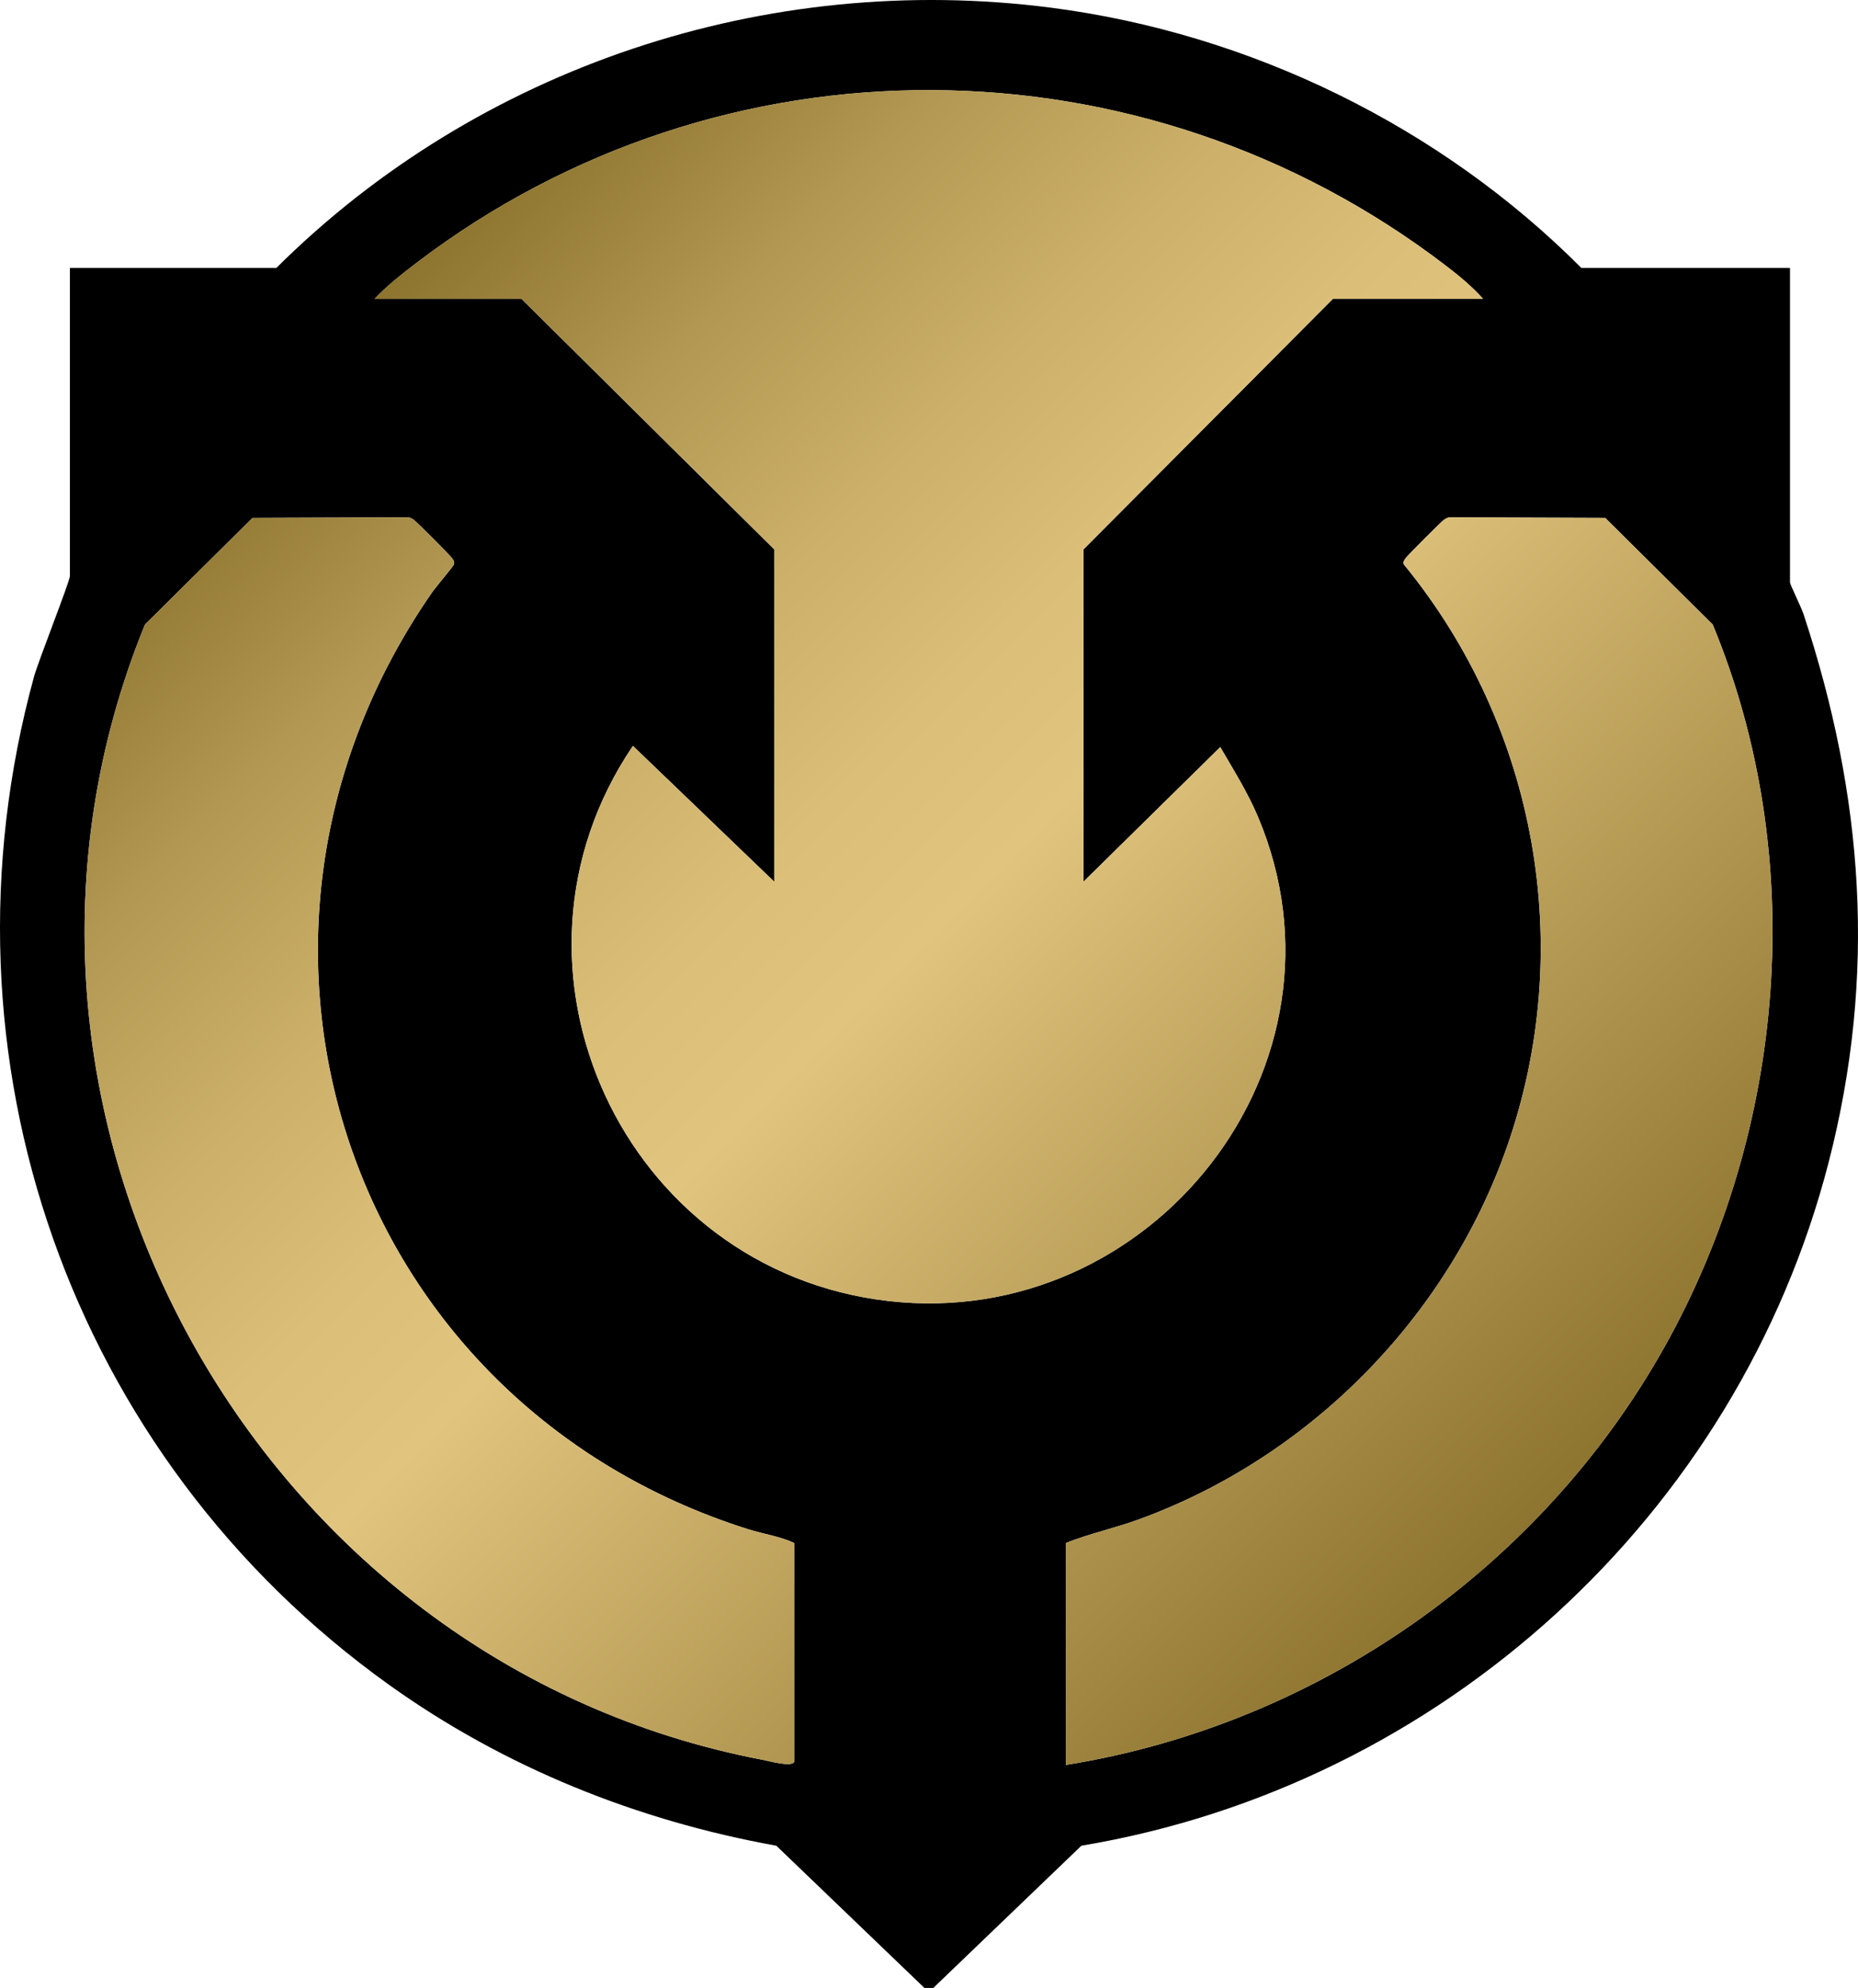 <?xml version="1.0" encoding="UTF-8"?><svg id="Layer_1" xmlns="http://www.w3.org/2000/svg" width="201.726" height="215.843" xmlns:xlink="http://www.w3.org/1999/xlink" viewBox="0 0 201.726 215.843"><defs><style>.cls-1{fill:url(#linear-gradient);}</style><linearGradient id="linear-gradient" x1="165.516" y1="166.196" x2="36.213" y2="36.894" gradientUnits="userSpaceOnUse"><stop offset="0" stop-color="#8d742f"/><stop offset=".5" stop-color="#e1c47e"/><stop offset=".596" stop-color="#dbbe78"/><stop offset=".716" stop-color="#ccb06a"/><stop offset=".849" stop-color="#b29852"/><stop offset=".99" stop-color="#8f7631"/><stop offset="1" stop-color="#8d742f"/></linearGradient></defs><path d="M100.368,215.843l-16.081-15.444c-15.131-2.726-29.517-8.51-42.01-17.444C7.624,158.177-7.629,114.793,3.687,73.493c.475-1.734,3.904-10.378,3.904-10.96V29.09h22.415C51.954,7.257,83.276-3.15,114.118.836c21.601,2.792,42.25,12.875,57.57,28.255h22.655v34.162c0,.182,1.246,2.757,1.443,3.352,6.554,19.795,7.997,39.234,2.756,59.581-9.881,38.361-42.063,67.683-81.134,74.213l-16.081,15.444h-.959ZM40.674,32.447h15.942l27.45,27.21v36.08l-15.35-14.752c-16.276,24.032-1.036,56.96,27.726,60.272,28.623,3.296,51.513-25.644,40.129-52.595-1.117-2.645-2.653-5.077-4.084-7.548l-14.859,14.624v-36.08l27.09-27.21h16.302c-1.183-1.333-2.61-2.507-4.02-3.587-32.954-25.232-78.662-25.532-111.746-.344-1.556,1.185-3.261,2.521-4.58,3.931ZM86.224,191.27v-23.734c-1.506-.727-3.336-.976-4.978-1.494-43.539-13.738-60.488-64.103-34.293-101.786.346-.498,2.279-2.783,2.328-2.968.089-.332-.039-.442-.201-.683-.216-.322-3.939-4.05-4.196-4.198-.234-.135-.43-.27-.72-.239l-16.745.062-11.678,11.576c-21.392,52.383,11.793,112.747,67.083,123.27.658.125,3.211.839,3.401.195ZM115.711,191.63c27.27-4.367,51.559-21.371,65.009-45.388,13.249-23.656,15.657-53.249,5.232-78.433l-11.675-11.579-16.745-.062c-.29-.031-.485.105-.72.239-.257.148-3.979,3.874-4.196,4.197-.15.223-.313.382-.198.68,14.434,17.608,18.766,41.679,11.18,63.28-6.515,18.552-21.446,33.653-39.916,40.394-2.632.96-5.416,1.56-7.97,2.578v24.093Z"/><path class="cls-1" d="M40.674,32.447c1.319-1.41,3.024-2.746,4.58-3.931,33.084-25.188,78.792-24.888,111.746.344,1.41,1.08,2.837,2.254,4.02,3.587h-16.302l-27.09,27.21v36.08l14.859-14.624c1.431,2.471,2.966,4.903,4.084,7.548,11.384,26.951-11.506,55.891-40.129,52.595-28.763-3.312-44.003-36.239-27.726-60.272l15.35,14.752v-36.08l-27.45-27.21h-15.942ZM86.224,167.537c-1.506-.727-3.336-.976-4.978-1.494-43.539-13.738-60.488-64.103-34.293-101.786.346-.498,2.279-2.783,2.328-2.968.089-.332-.039-.442-.201-.683-.216-.322-3.939-4.05-4.196-4.198-.234-.135-.43-.27-.72-.239l-16.745.062-11.678,11.576c-21.392,52.383,11.793,112.747,67.083,123.27.658.125,3.211.839,3.401.195v-23.734ZM180.72,146.242c13.249-23.656,15.657-53.249,5.232-78.433l-11.675-11.579-16.745-.062c-.29-.031-.485.105-.72.239-.257.148-3.979,3.874-4.196,4.197-.15.223-.313.382-.198.68,14.434,17.608,18.766,41.679,11.18,63.28-6.515,18.552-21.446,33.653-39.916,40.394-2.632.96-5.416,1.56-7.97,2.578v24.093c27.27-4.367,51.559-21.371,65.009-45.388Z"/></svg>